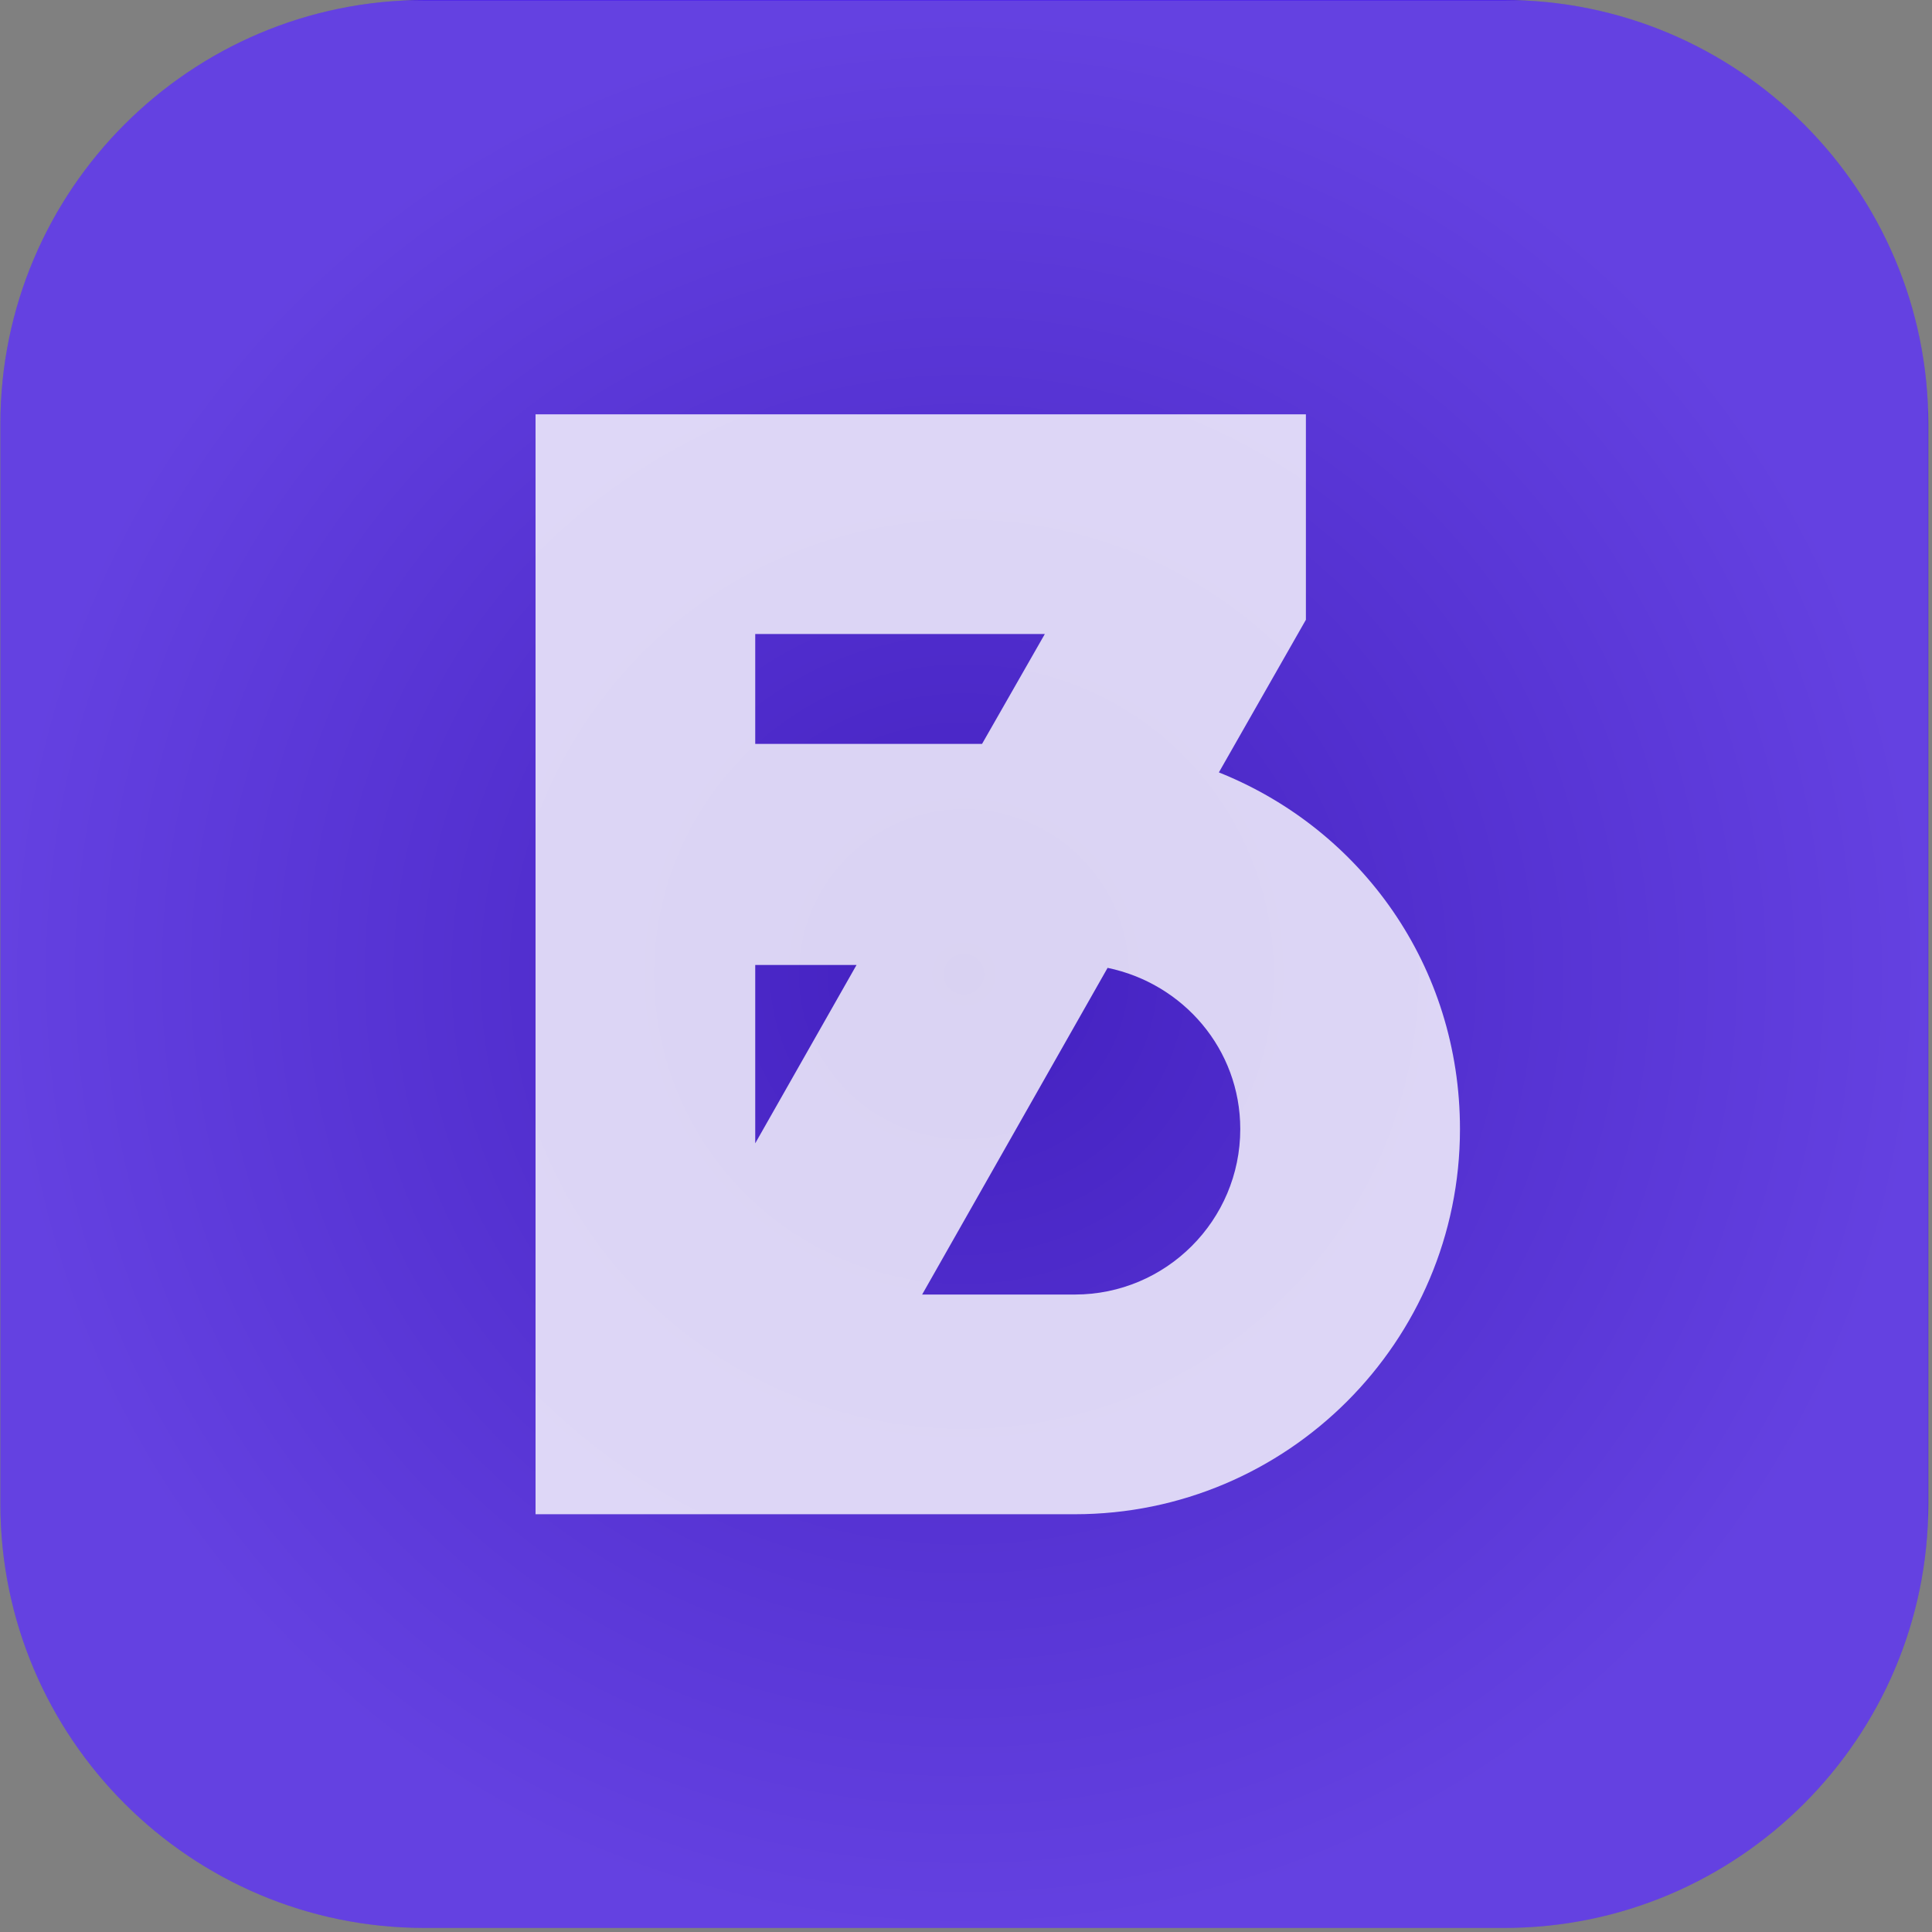 <?xml version="1.0" encoding="UTF-8" standalone="no"?><!DOCTYPE svg PUBLIC "-//W3C//DTD SVG 1.1//EN" "http://www.w3.org/Graphics/SVG/1.1/DTD/svg11.dtd"><svg width="100%" height="100%" viewBox="0 0 404 404" version="1.1" xmlns="http://www.w3.org/2000/svg" xmlns:xlink="http://www.w3.org/1999/xlink" xml:space="preserve" xmlns:serif="http://www.serif.com/" style="fill-rule:evenodd;clip-rule:evenodd;stroke-linejoin:round;stroke-miterlimit:2;"><rect x="0" y="0" width="404" height="404" fill="#808080" stroke="none"/><rect id="Blue" x="0" y="0" width="403.28" height="403.28" style="fill:none;"/><path d="M403.23,88.693c0,-48.951 -39.742,-88.693 -88.693,-88.693l-225.764,0c-48.951,0 -88.693,39.742 -88.693,88.693l0,225.764c0,48.951 39.742,88.693 88.693,88.693l225.764,0c48.951,0 88.693,-39.742 88.693,-88.693l0,-225.764Z" style="fill:#4c21e8;"/><clipPath id="_clip1"><path d="M403.23,88.693c0,-48.951 -39.742,-88.693 -88.693,-88.693l-225.764,0c-48.951,0 -88.693,39.742 -88.693,88.693l0,225.764c0,48.951 39.742,88.693 88.693,88.693l225.764,0c48.951,0 88.693,-39.742 88.693,-88.693l0,-225.764Z"/></clipPath><g clip-path="url(#_clip1)"><rect x="0" y="0.13" width="403.15" height="403.15" style="fill:url(#_Radial2);"/></g><path d="M224.749,316.64l-112.763,0l0,-230l161.09,0l0,42.957l-18.197,31.92c29.831,11.932 50.415,40.57 50.415,74.578c0,44.449 -36.096,80.545 -80.545,80.545Zm-66.822,-184.06l0,22.971l47.432,0l13.125,-22.971l-60.557,0Zm21.18,69.209l-21.18,0l0,37.289l21.18,-37.289Zm52.503,0.597l-38.781,68.314l31.92,0c19.092,0 34.604,-15.513 34.604,-34.605c0,-16.705 -11.932,-30.428 -27.743,-33.709Z" style="fill:#fff;fill-opacity:0.8;fill-rule:nonzero;"/><defs><radialGradient id="_Radial2" cx="0" cy="0" r="1" gradientUnits="userSpaceOnUse" gradientTransform="matrix(201.57,0,0,-201.57,201.57,203.725)"><stop offset="0" style="stop-color:#1d1d1b;stop-opacity:0.2"/><stop offset="1" style="stop-color:#c2c2c1;stop-opacity:0.2"/></radialGradient></defs></svg>